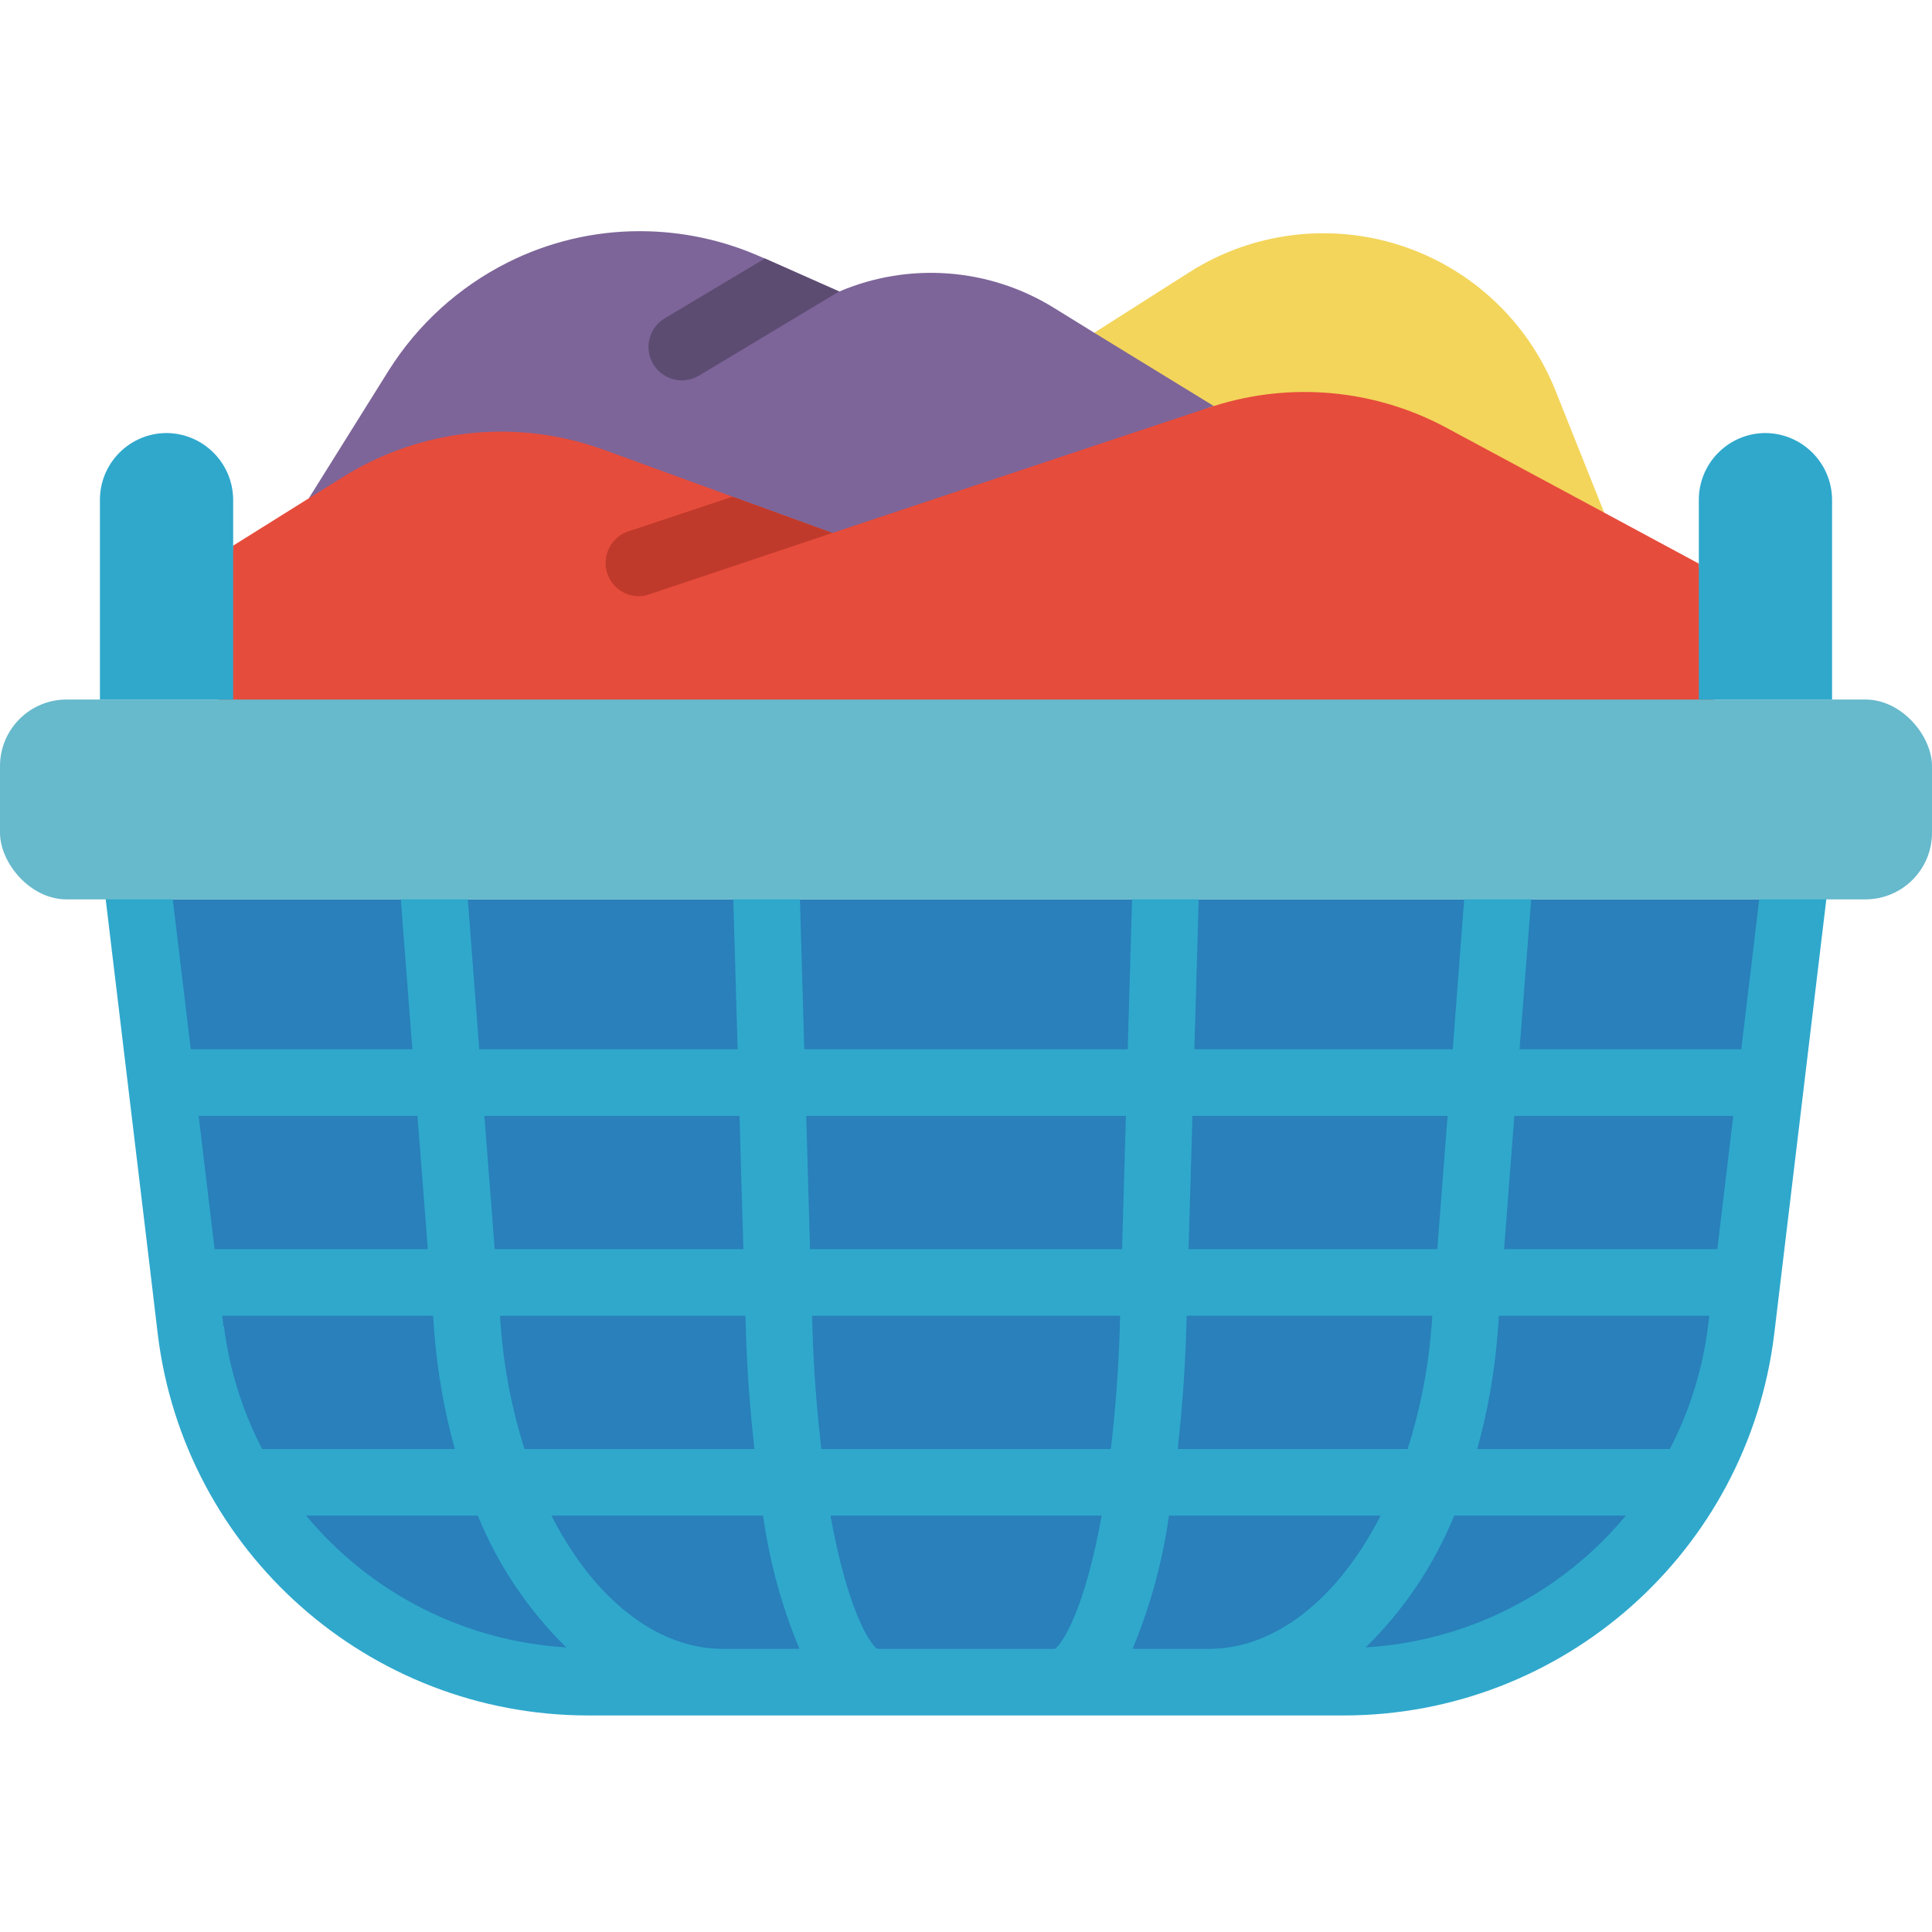 <svg height="512" viewBox="0 0 58 46" width="512" xmlns="http://www.w3.org/2000/svg"><g id="Page-1" fill="none" fill-rule="evenodd"><g id="021---Laundry-Basket" fill-rule="nonzero"><path id="Shape" d="m4.12 21c.012.1 1.622 13.53 1.61 13.43.735 6.028 5.848 10.562 11.92 10.57h22.7c6.072-.008 11.185-4.542 11.92-10.57l1.61-13.43" fill="#2980ba"/><path id="Shape" d="m52.887 20.381-.613 5.119h-6.656l.382-4.923-2-.154-.388 5.077h-7.756l.144-4.971-2-.058-.145 5.029h-9.71l-.145-5.029-2 .058.144 4.971h-7.756l-.388-5.077-2 .154.379 4.923h-6.652c-.326-2.718-.608-5.067-.614-5.117-.036-.359-.264-.671-.595-.816-.331-.145-.714-.099-1.002.118-.288.217-.437.573-.389.931.006.051.408 3.4.809 6.744.4 3.318.794 6.626.8 6.69.796 6.53 6.336 11.441 12.914 11.449h22.7c6.578-.009 12.117-4.92 12.913-11.449l1.61-13.432zm-.853 7.119c-.174 1.451-.345 2.872-.48 4h-6.4l.308-4zm-8.577 0-.308 4h-7.467l.116-4zm-1.2 10h-6.9c.123-1.134.218-2.308.254-3.541l.014-.459h7.375l-.027.352c-.097 1.239-.337 2.464-.715 3.648zm-17.6 0c-.131-1.145-.229-2.34-.266-3.6l-.012-.4h9.248l-.012.4c-.037 1.259-.135 2.454-.266 3.6zm-8.912 0c-.376-1.184-.614-2.407-.71-3.646l-.027-.354h7.37l.014.459c.036 1.234.131 2.407.254 3.541zm18.055-10-.115 4h-9.367l-.115-4zm-11.6 0 .116 4h-7.465l-.309-4zm-9.357 4h-6.4l-.479-4h6.569zm-6.143 2.312c0-.106-.016-.207-.027-.312h6.327l.039.508c.092 1.181.298 2.35.614 3.492h-5.783c-.598-1.152-.987-2.402-1.147-3.69zm2.491 5.688h5.153c.606 1.486 1.51 2.833 2.656 3.956-3.038-.182-5.865-1.614-7.809-3.956zm7.364 0h6.353c.191 1.375.558 2.719 1.092 4h-2.3c-1.982 0-3.873-1.5-5.145-4zm9.777 4c-.25-.186-.9-1.226-1.4-4h8.14c-.5 2.774-1.152 3.814-1.4 4zm7.668 0c.534-1.281.901-2.625 1.093-4h6.354c-1.273 2.494-3.164 4-5.147 4zm7-.044c1.146-1.123 2.05-2.47 2.656-3.956h5.153c-1.944 2.342-4.771 3.774-7.809 3.956zm9.13-5.956h-5.782c.316-1.142.522-2.312.614-3.494l.038-.506h6.313l-.037.31c-.16 1.288-.548 2.538-1.146 3.69z" fill="#2fa8cc"/><path id="Shape" d="m48.16 9.39-4.74-1.05c-2.143-1.153-4.661-1.387-6.98-.65l-3.59-3.7 2.86-1.82c1.882-1.195 4.199-1.49 6.321-.806s3.829 2.277 4.659 4.346z" fill="#f3d55b"/><path id="Shape" d="m36.44 6.19c-.04.01-.09.03-.13.04l-11.32 5.27-6.87-2.5c-.2-.07-.41-.14-.62-.2-2.43-.69-5.05-.83-7.22.53l-1.01-.37 2.4-3.84c.873-1.385 2.107-2.505 3.57-3.24 1.235-.621 2.598-.943 3.98-.94 1.247.002 2.48.264 3.62.77l.12.05 2.23.99h.01c2.092-.889 4.484-.71 6.42.48l1.23.76z" fill="#7d6599"/><path id="Shape" d="m51 10.92.5 4.58h-45l.5-5.12 2.27-1.42 1.01-.63c2.152-1.351 4.776-1.725 7.22-1.03.21.06.42.13.62.2l3.87 1.41 3 1.09 3-1 8.32-2.77c.04-.01.09-.03.13-.04 2.319-.737 4.837-.503 6.98.65l4.74 2.55z" fill="#e64c3c"/><path id="Shape" d="m24.99 10-5.52 1.85c-.103.037-.211.054-.32.05-.48-.014-.882-.368-.958-.842-.076-.474.196-.935.648-1.098l3.15-1.05z" fill="#c03a2b"/><path id="Shape" d="m25.19 2.75-4.21 2.53c-.155.089-.331.137-.51.14-.352-.003-.678-.188-.86-.49-.283-.472-.131-1.085.34-1.37l3.01-1.8z" fill="#5d4c72"/><rect id="Rectangle-path" fill="#67b9cc" height="6" rx="2" width="58" y="15"/><g fill="#2fa8cc"><path id="Shape" d="m7 9v6h-4v-6c.003-1.103.897-1.997 2-2 1.101.008 1.992.899 2 2z"/><path id="Shape" d="m55 9v6h-4v-6c.003-1.103.897-1.997 2-2 1.101.008 1.992.899 2 2z"/></g></g></g></svg>